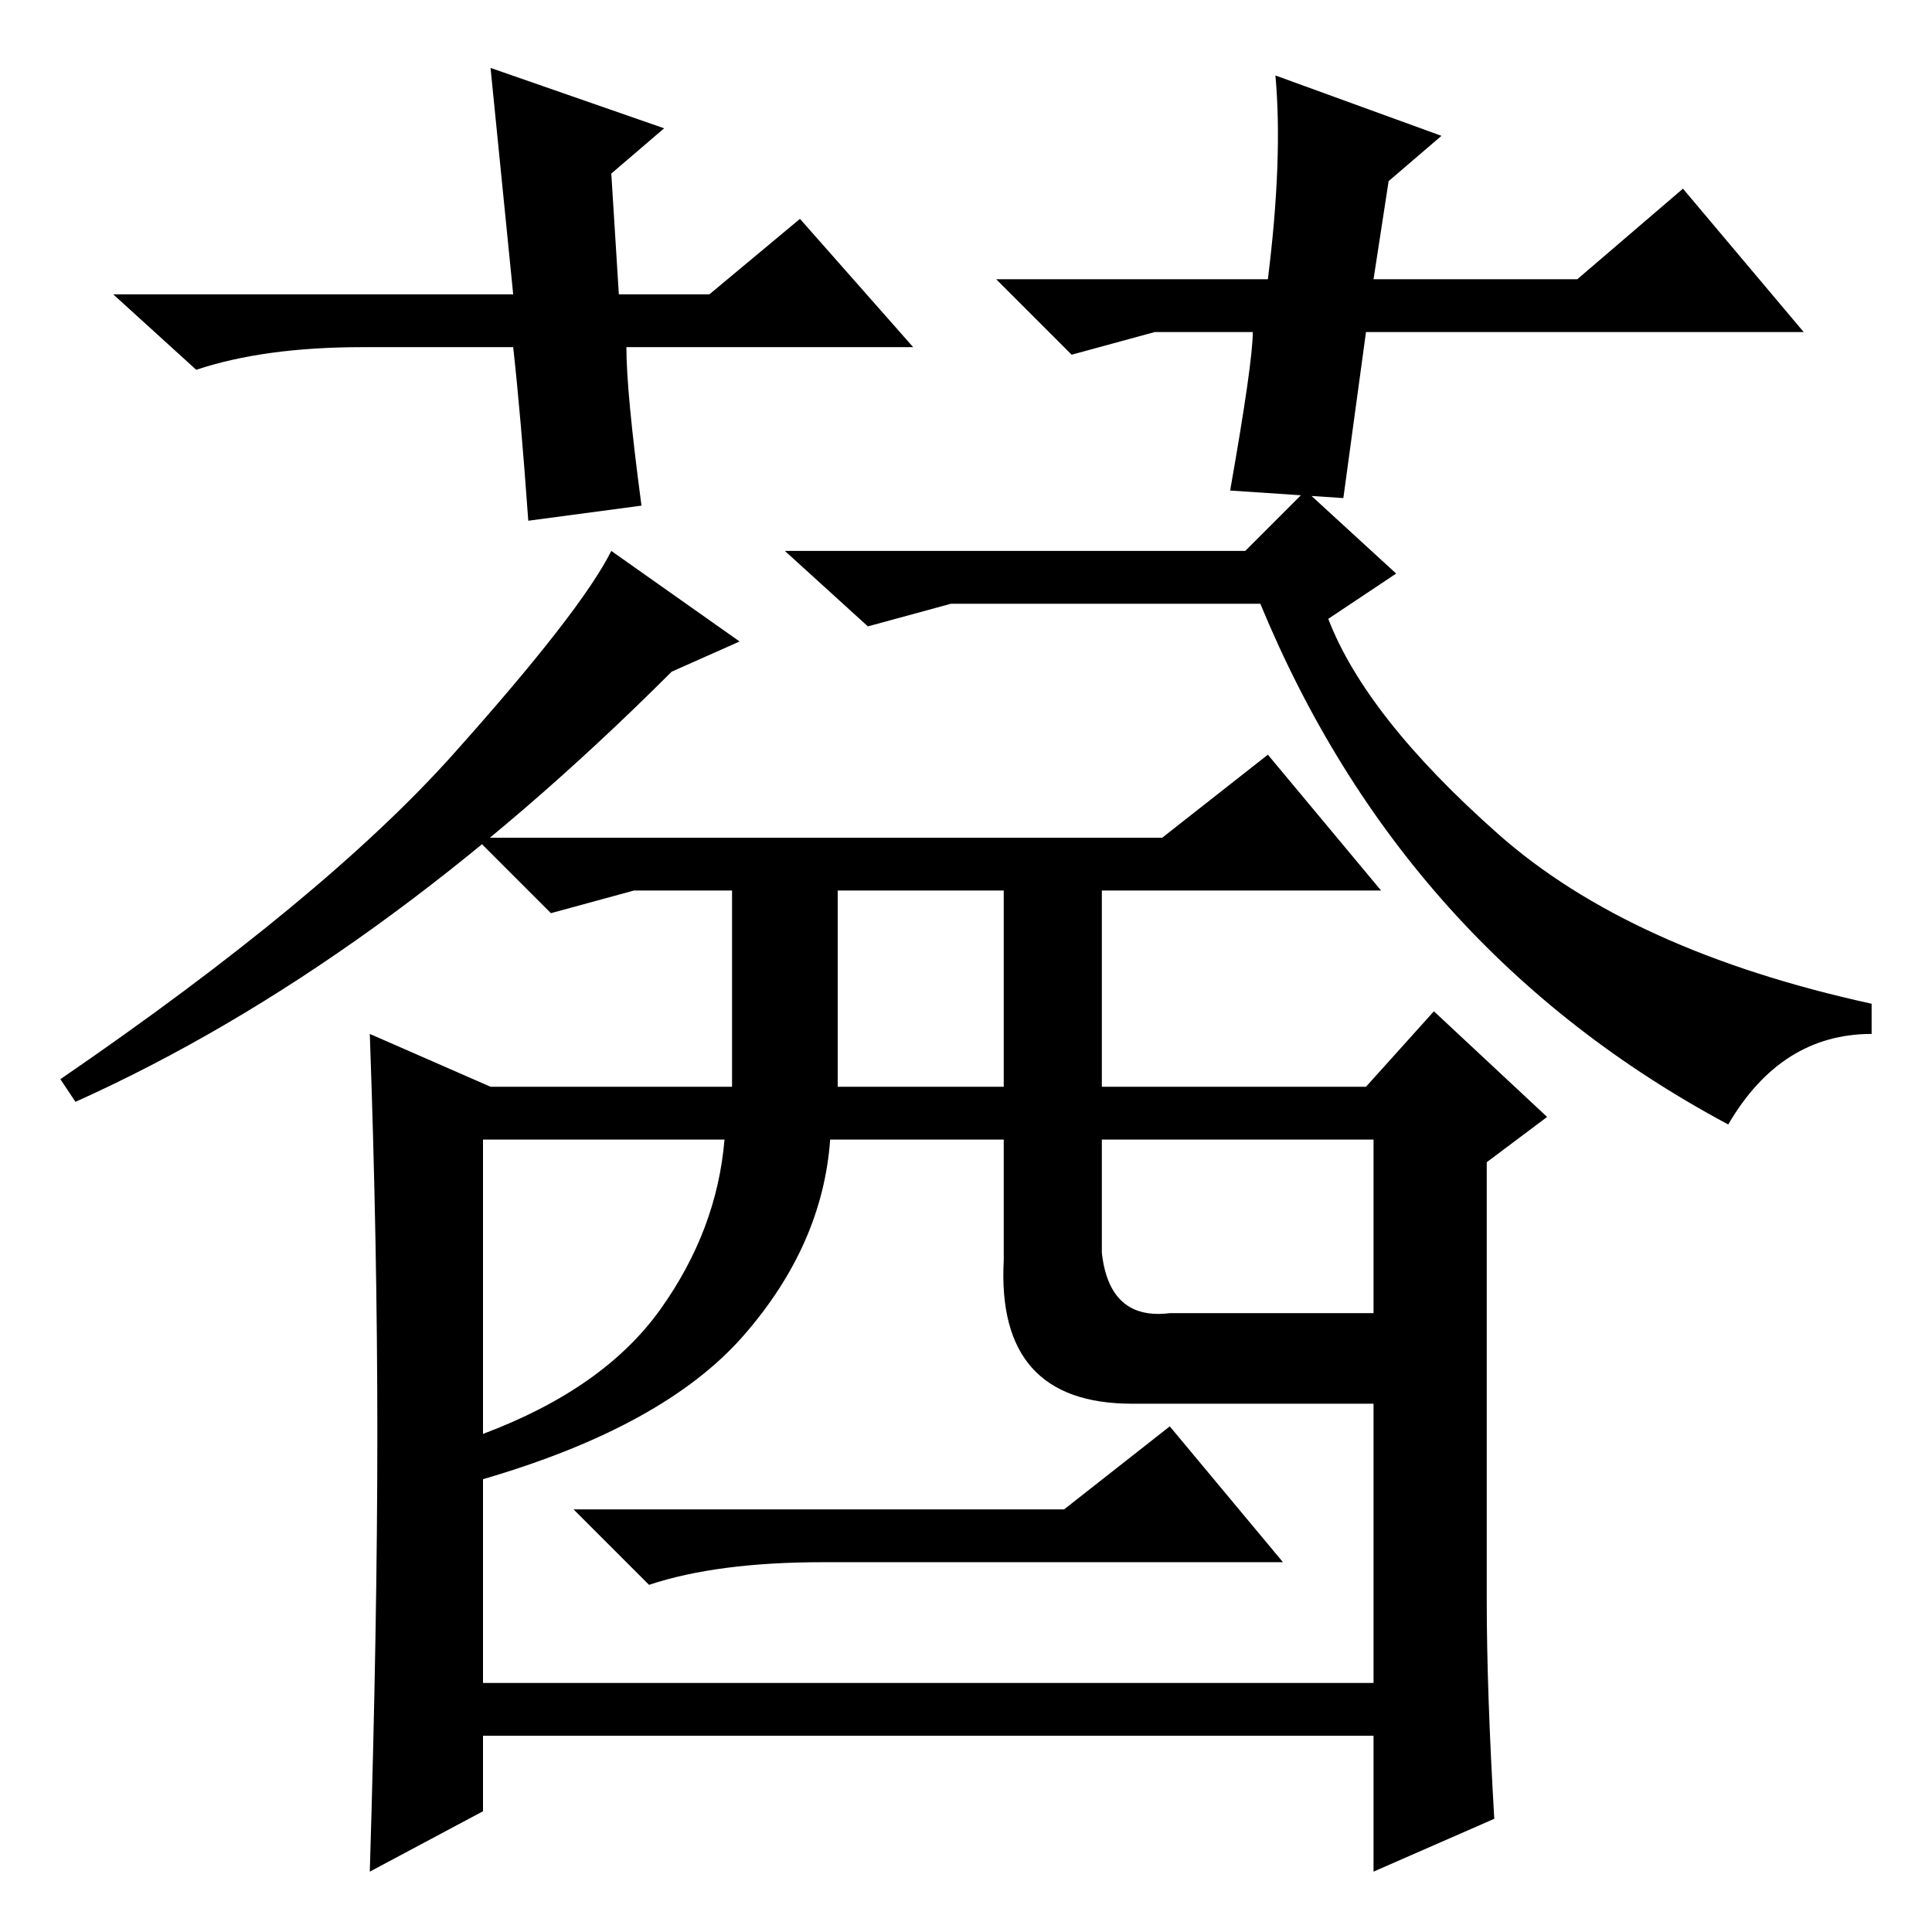 <?xml version="1.0" standalone="no"?>
<!DOCTYPE svg PUBLIC "-//W3C//DTD SVG 1.1//EN" "http://www.w3.org/Graphics/SVG/1.1/DTD/svg11.dtd" >
<svg xmlns="http://www.w3.org/2000/svg" xmlns:xlink="http://www.w3.org/1999/xlink" version="1.1" viewBox="0 -36 256 256">
  <g transform="matrix(1 0 0 -1 0 220)">
   <path fill="currentColor"
d="M111 112h22v26h-22v-26zM146 90q1 -9 9 -8h27v23h-36v-15zM64 105v-39q16 6 23.5 16.5t8.5 22.5h-32zM64 33h118v37h-32q-18 0 -17 19v16h-23q-1 -14 -11.5 -26t-34.5 -19v-27zM97 138h-13l-11 -3l-10 10h91l14 11l15 -18h-37v-26h35l9 10l15 -14l-8 -6v-58q0 -12 1 -29
l-16 -7v18h-118v-10l-15 -8q1 33 1 58t-1 53l16 -7h32v26zM94 217l12 10l15 -17h-38q0 -6 2 -21l-15 -2q-1 14 -2 23h-20q-13 0 -22 -3l-11 10h53l-3 30l23 -8l-7 -6l1 -16h12zM153 212l-11 -3l-10 10h36q2 16 1 27l22 -8l-7 -6l-2 -13h27l14 12l16 -19h-58l-3 -22l-15 1
q3 17 3 21h-13zM141 56l14 11l15 -18h-61q-14 0 -23 -3l-10 10h65zM60 156q17 19 21 27l17 -12l-9 -4q-39 -39 -79 -57l-2 3q35 24 52 43zM126 176l-11 -3l-11 10h61l8 8l12 -11l-9 -6q5 -13 22.5 -28.5t49.5 -22.5v-4q-12 0 -19 -12q-43 23 -62 69h-41z" />
  </g>

</svg>
